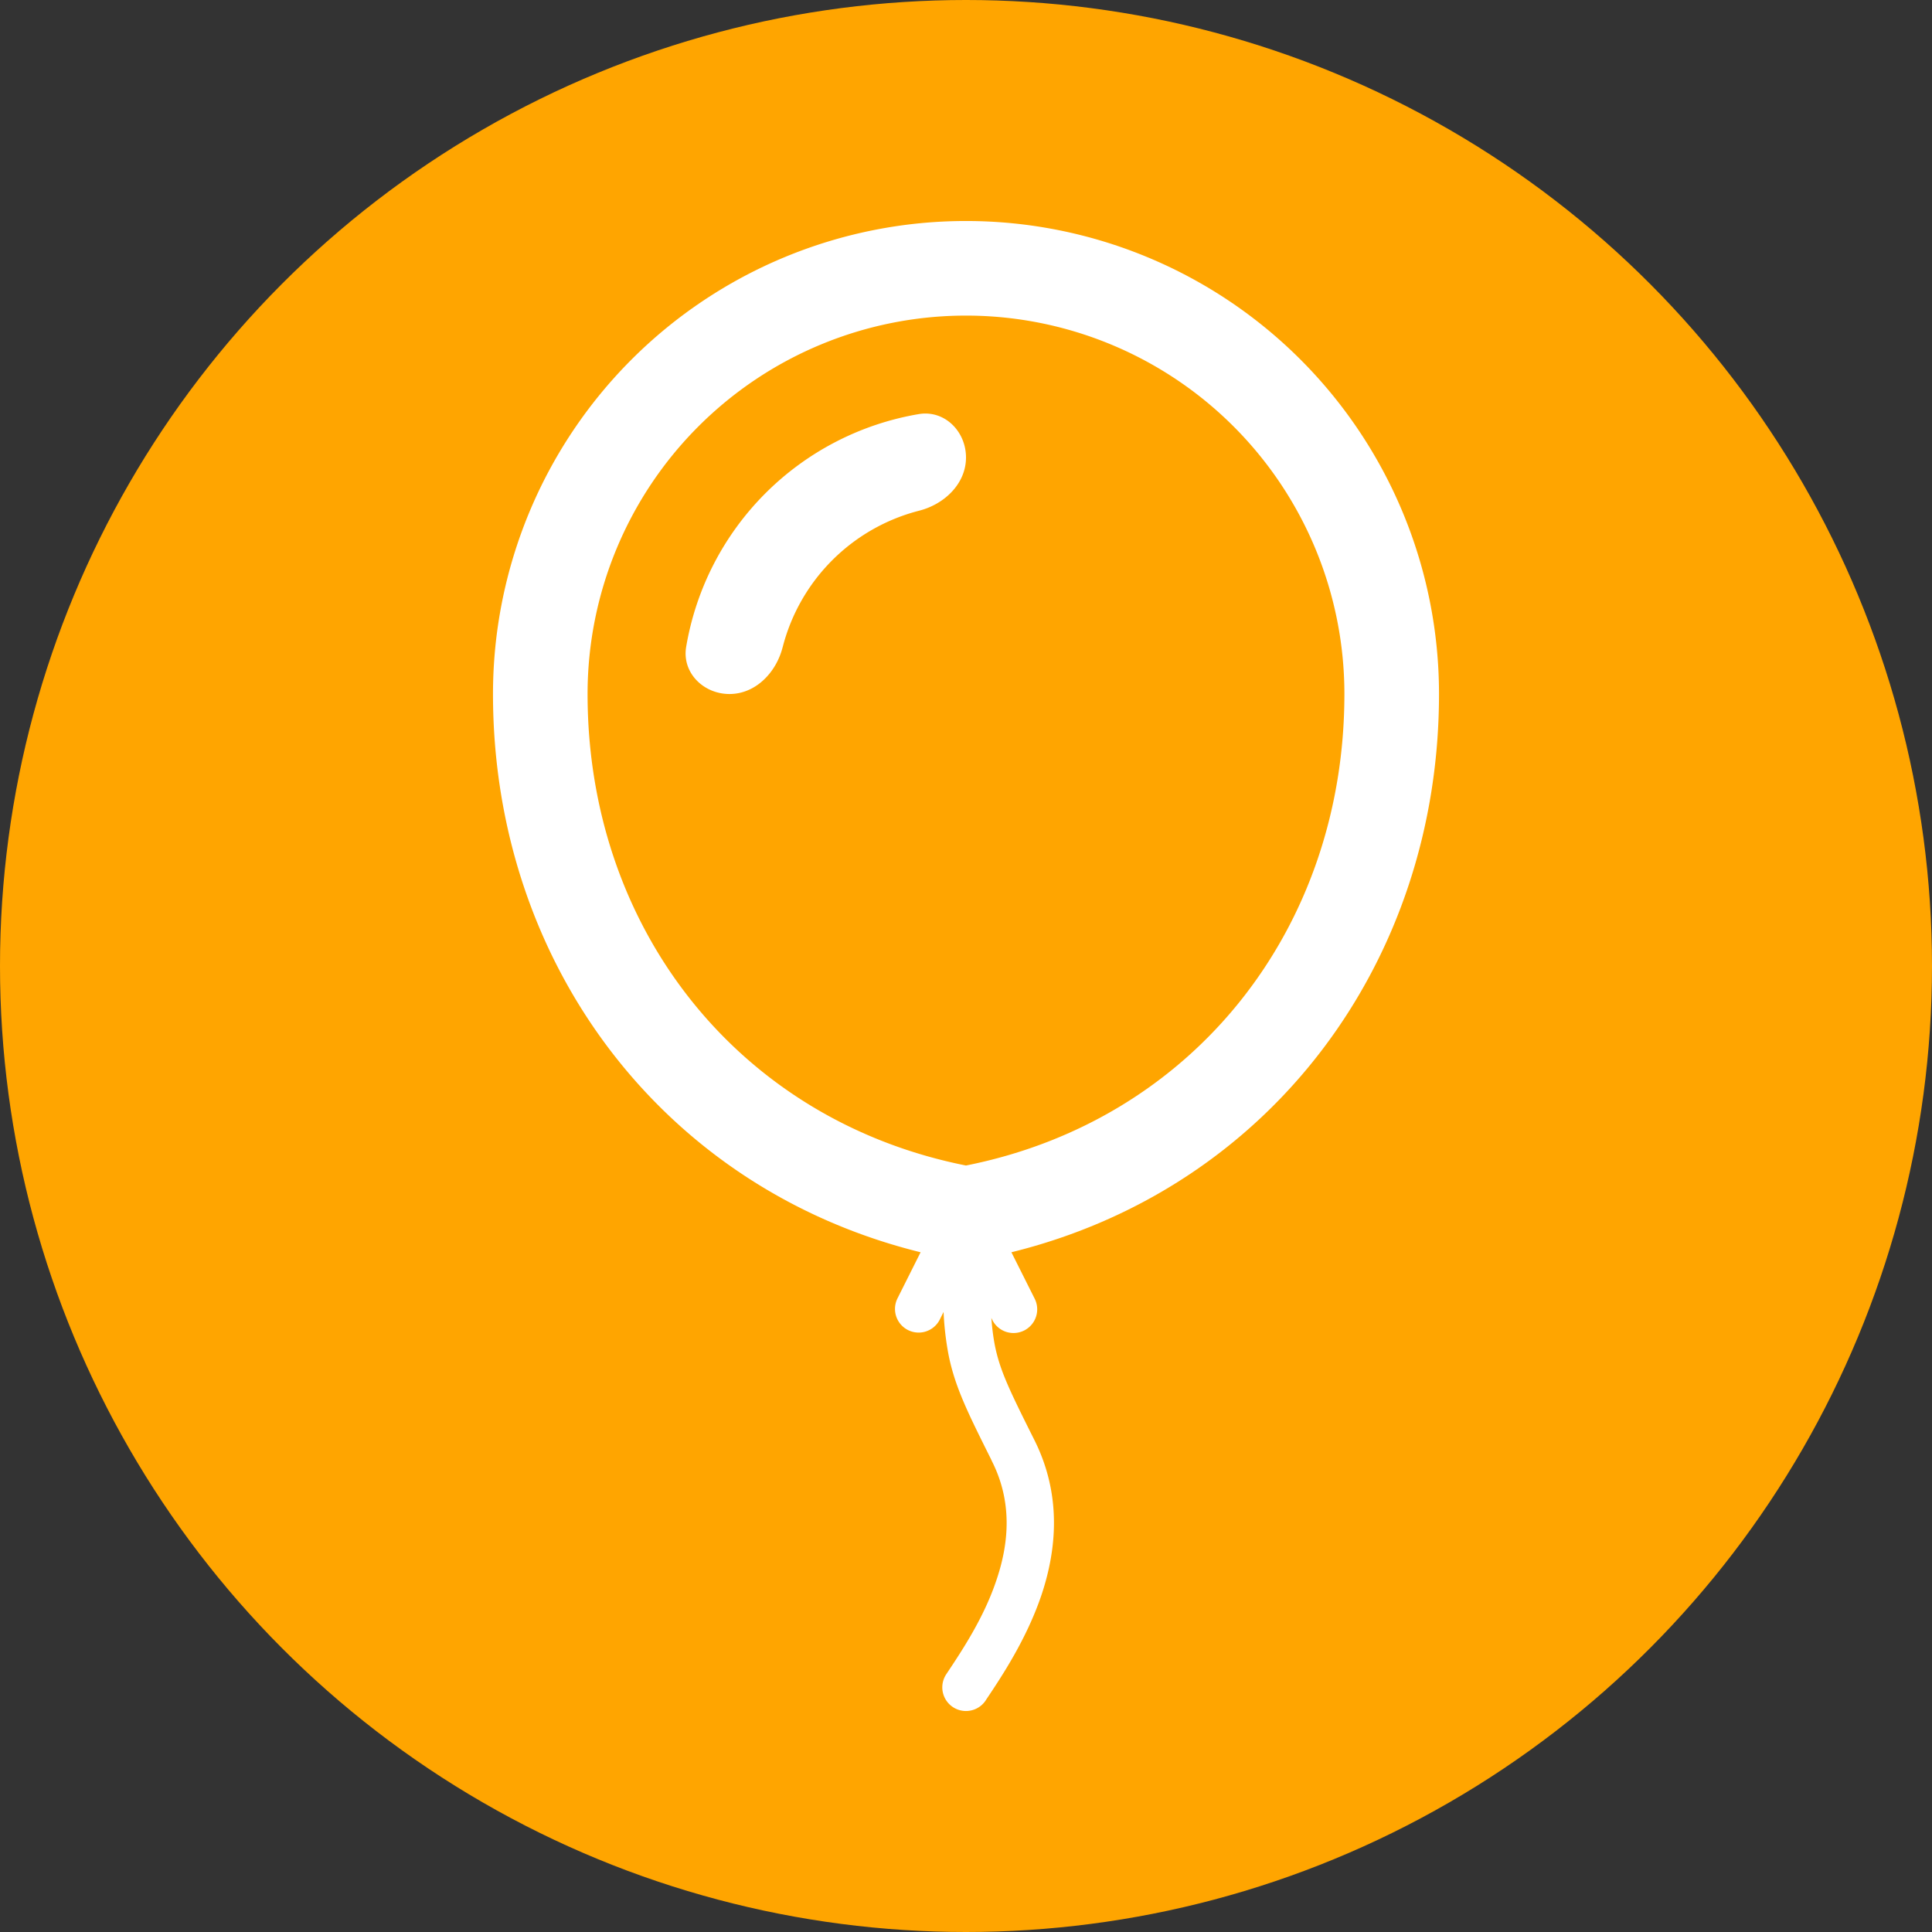 <?xml version="1.0" encoding="UTF-8" standalone="no"?>
<svg
   width="64"
   height="64"
   fill="currentColor"
   class="bi bi-balloon"
   viewBox="0 0 64 64"
   version="1.1"
   id="svg1"
   sodipodi:docname="cat4[1].svg"
   xmlns:inkscape="http://www.inkscape.org/namespaces/inkscape"
   xmlns:sodipodi="http://sodipodi.sourceforge.net/DTD/sodipodi-0.dtd"
   xmlns="http://www.w3.org/2000/svg"
   xmlns:svg="http://www.w3.org/2000/svg">
  <rect x="0" y="0" width="64" height="64" fill="#333333" stroke="none"/>
  <defs
     id="defs1" />
  <sodipodi:namedview
     id="namedview1"
     pagecolor="#ffffff"
     bordercolor="#000000"
     borderopacity="0.25"
     inkscape:showpageshadow="2"
     inkscape:pageopacity="0.0"
     inkscape:pagecheckerboard="0"
     inkscape:deskcolor="#d1d1d1" />
  <circle
     style="fill:#ffa500;stroke-width:5.101;stroke-linecap:round"
     id="path2"
     cx="32"
     cy="32"
     r="32" />
  <path
     fill-rule="evenodd"
     d="M 32,38.609 C 39.531,37.111 44.535,30.762 44.535,22.99 a 12.535,12.535 0 0 0 -25.071,0 c 0,7.772 5.005,14.121 12.535,15.619 M 47.669,22.99 c 0,8.891 -5.606,16.38 -14.165,18.493 l 0.765,1.526 a 0.785,0.785 0 1 1 -1.404,0.702 l -0.025,-0.053 c 0.025,0.345 0.063,0.633 0.116,0.909 0.169,0.846 0.505,1.529 1.313,3.143 0.903,1.811 0.736,3.604 0.238,5.105 -0.492,1.47 -1.322,2.717 -1.843,3.494 l -0.013,0.022 a 0.784,0.784 0 1 1 -1.304,-0.871 c 0.526,-0.79 1.254,-1.88 1.67,-3.143 0.417,-1.241 0.511,-2.582 -0.154,-3.905 l -0.041,-0.088 C 32.072,46.819 31.633,45.948 31.42,44.87 A 9.956,9.956 0 0 1 31.257,43.46 l -0.125,0.251 a 0.783,0.783 0 1 1 -1.401,-0.702 l 0.765,-1.526 C 21.937,39.37 16.331,31.88 16.331,22.99 a 15.669,15.669 0 0 1 31.338,0 M 25.927,21.439 a 6.277,6.277 0 0 1 4.522,-4.522 C 31.289,16.703 32,16.02 32,15.155 32,14.29 31.292,13.576 30.439,13.717 a 9.411,9.411 0 0 0 -7.709,7.712 c -0.144,0.852 0.57,1.561 1.435,1.561 0.865,0 1.548,-0.711 1.761,-1.551"
     id="path1"
     style="fill:#ffffff;fill-opacity:1;stroke-width:3.134" />
</svg>
